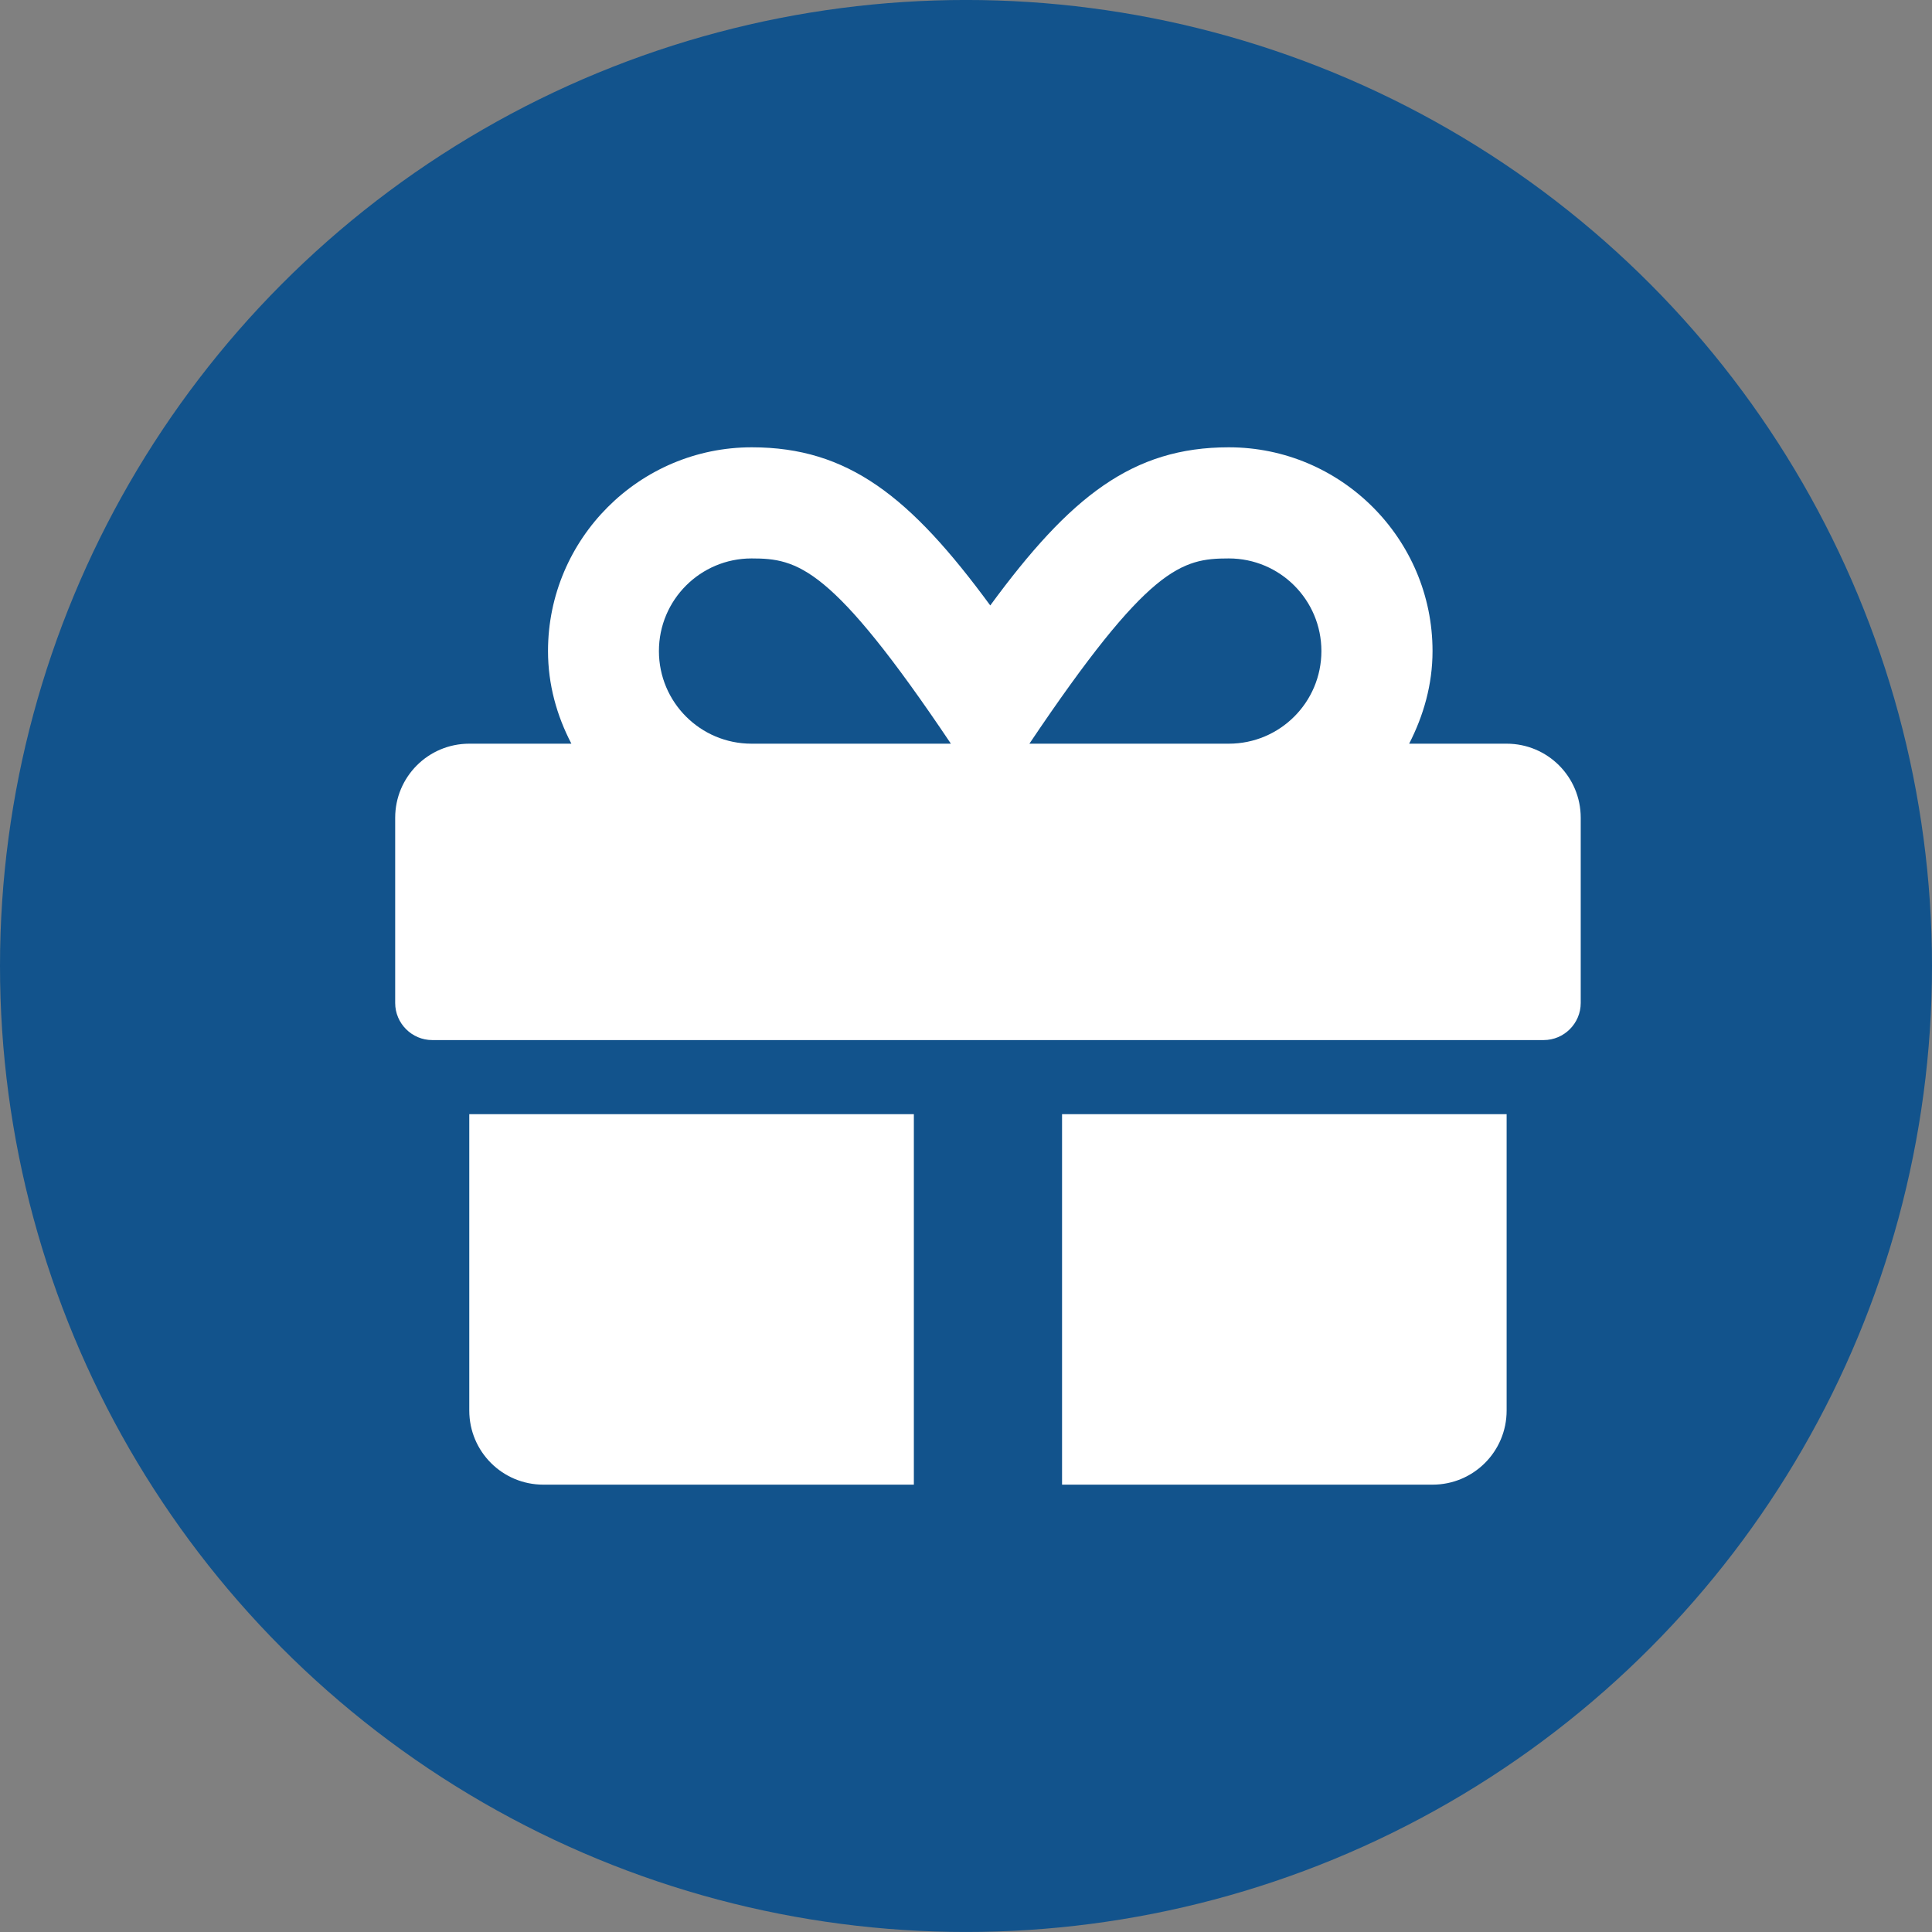 <svg width="88" height="88" viewBox="0 0 88 88" fill="none" xmlns="http://www.w3.org/2000/svg">
<rect x="0" y="0" width="88" height="88" fill="#808080" stroke="none"/>
<circle cx="44" cy="43.999" r="44" fill="#12538C"/>
<path d="M21.375 64.249C21.375 66.116 22.883 67.624 24.75 67.624H41.625V50.749H21.375V64.249ZM48.375 67.624H65.25C67.117 67.624 68.625 66.116 68.625 64.249V50.749H48.375V67.624ZM68.625 33.874H64.185C64.839 32.598 65.25 31.184 65.25 29.655C65.25 24.54 61.084 20.374 55.969 20.374C51.581 20.374 48.744 22.62 45.105 27.577C41.467 22.62 38.63 20.374 34.242 20.374C29.127 20.374 24.961 24.54 24.961 29.655C24.961 31.184 25.362 32.598 26.026 33.874H21.375C19.508 33.874 18 35.382 18 37.249V45.686C18 46.614 18.759 47.374 19.688 47.374H70.312C71.241 47.374 72 46.614 72 45.686V37.249C72 35.382 70.492 33.874 68.625 33.874ZM34.232 33.874C31.901 33.874 30.013 31.986 30.013 29.655C30.013 27.324 31.901 25.436 34.232 25.436C36.331 25.436 37.881 25.784 43.312 33.874H34.232ZM55.969 33.874H46.888C52.309 25.805 53.817 25.436 55.969 25.436C58.3 25.436 60.188 27.324 60.188 29.655C60.188 31.986 58.3 33.874 55.969 33.874Z" fill="white"/>
</svg>
